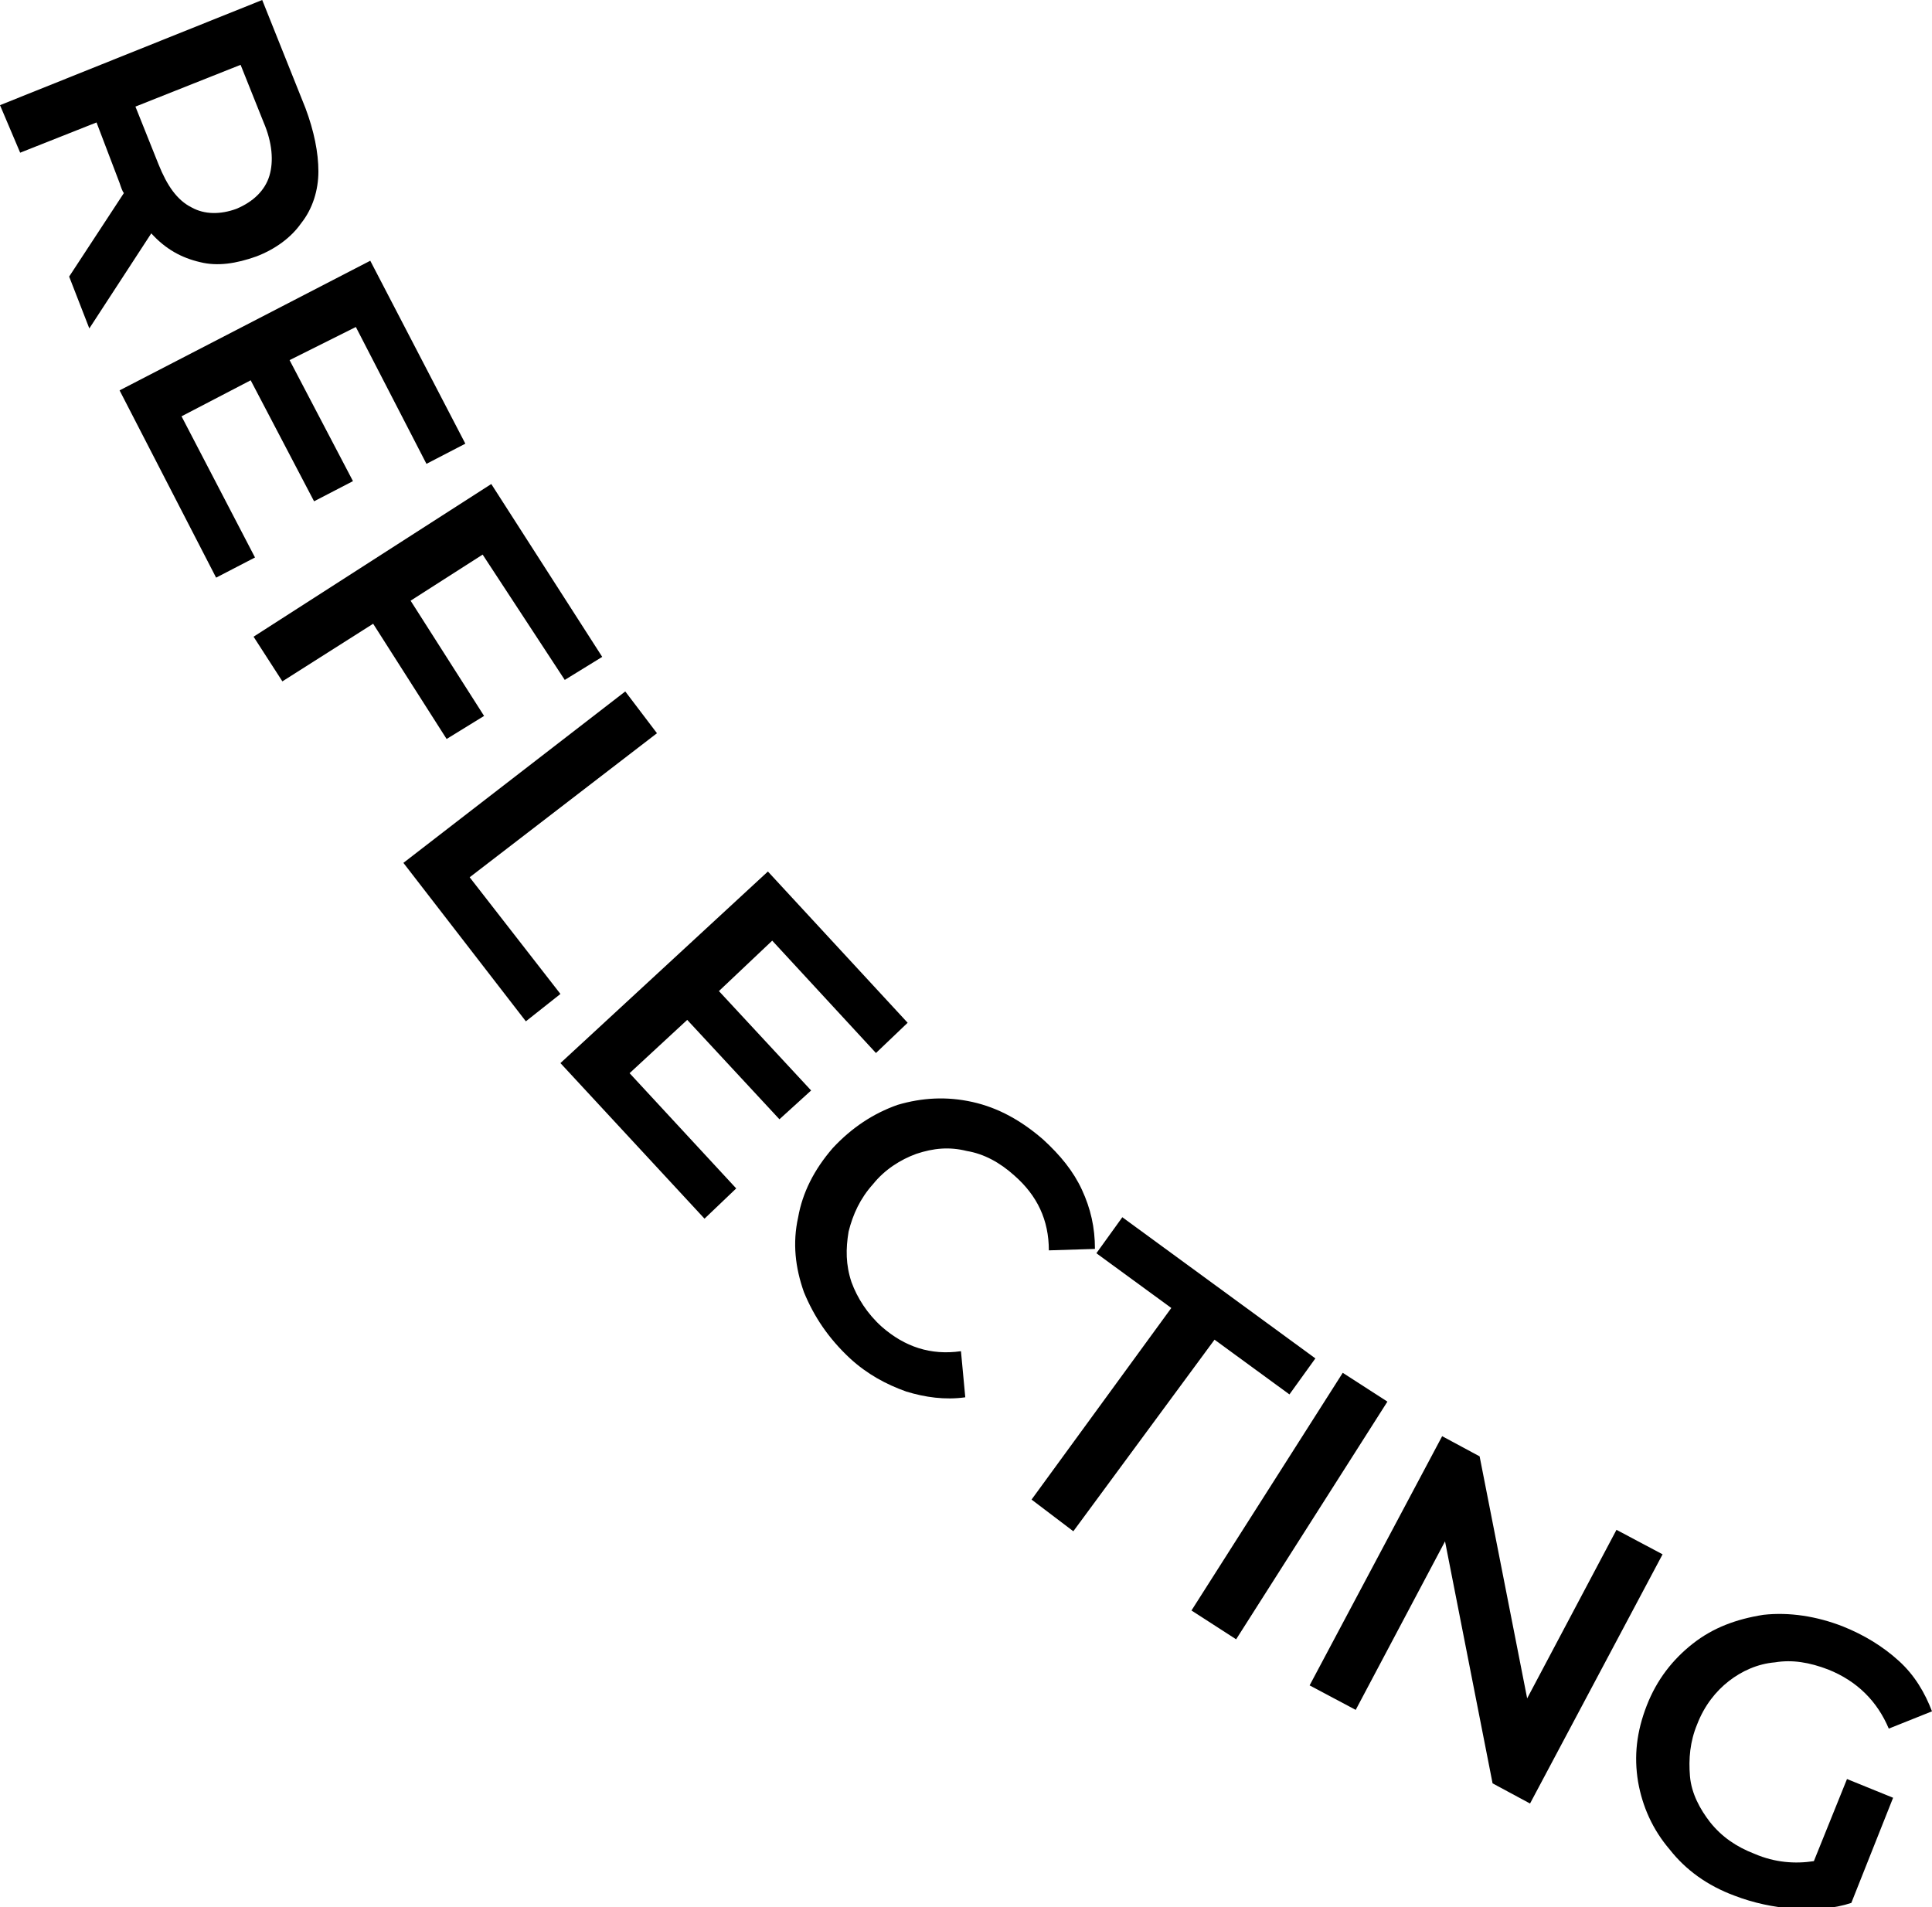 <?xml version="1.0" encoding="utf-8"?>
<!-- Generator: Adobe Illustrator 26.3.1, SVG Export Plug-In . SVG Version: 6.00 Build 0)  -->
<svg version="1.1" id="Layer_2_00000037659967289470972190000013705192179187502997_"
	 xmlns="http://www.w3.org/2000/svg" xmlns:xlink="http://www.w3.org/1999/xlink" x="0px" y="0px" viewBox="0 0 134.1 132.4"
	 style="enable-background:new 0 0 134.1 132.4;" xml:space="preserve">
<g>
	<g>
		<path d="M4.8,19.2l3.8-5.8c-0.1-0.1-0.2-0.4-0.3-0.7L6.7,8.5l-5.3,2.1L0,7.3L18.2,0l3,7.5c0.6,1.6,0.9,3.1,0.9,4.4
			s-0.4,2.6-1.2,3.6c-0.7,1-1.8,1.8-3.1,2.3c-1.4,0.5-2.7,0.7-3.9,0.4c-1.3-0.3-2.4-0.9-3.4-2l-4.3,6.6L4.8,19.2z M18.7,12.2
			c0.3-1,0.2-2.3-0.4-3.7l-1.6-4L9.4,7.4l1.6,4c0.6,1.5,1.3,2.5,2.3,3c0.9,0.5,2,0.5,3.1,0.1C17.6,14,18.4,13.2,18.7,12.2z"/>
		<path d="M17.7,38.7L15,40.1L8.3,27.1l17.4-9l6.6,12.7l-2.7,1.4l-4.9-9.5L20.1,25l4.4,8.4l-2.7,1.4l-4.4-8.4l-4.8,2.5L17.7,38.7z"
			/>
		<path d="M33.5,38.5l-5,3.2l5.1,8L31,51.3l-5.1-8l-6.3,4l-2-3.1l16.5-10.6l7.7,12l-2.6,1.6L33.5,38.5z"/>
		<path d="M43.4,48l2.2,2.9L32.6,60.9l6.3,8.1l-2.4,1.9l-8.5-11L43.4,48z"/>
		<path d="M51.1,82.5l-2.2,2.1l-10-10.8l14.4-13.3L63,71l-2.2,2.1l-7.2-7.8l-3.7,3.5l6.4,6.9l-2.2,2l-6.4-6.9l-4,3.7L51.1,82.5z"/>
		<path d="M55.8,89.7c-0.6-1.7-0.8-3.4-0.4-5.2c0.3-1.7,1.1-3.3,2.4-4.8c1.3-1.4,2.8-2.4,4.5-3c1.7-0.5,3.4-0.6,5.2-0.2
			c1.8,0.4,3.4,1.3,4.9,2.6c1.2,1.1,2.1,2.2,2.7,3.5c0.6,1.3,0.9,2.6,0.9,4.1l-3.2,0.1c0-2.1-0.8-3.8-2.4-5.2
			c-1-0.9-2.1-1.5-3.3-1.7c-1.2-0.3-2.3-0.2-3.5,0.2c-1.1,0.4-2.2,1.1-3,2.1c-0.9,1-1.4,2.1-1.7,3.3c-0.2,1.2-0.2,2.3,0.2,3.5
			c0.4,1.1,1.1,2.2,2.1,3.1c1.6,1.4,3.4,2,5.5,1.7L67,97c-1.4,0.2-2.8,0-4.1-0.4c-1.4-0.5-2.7-1.2-3.9-2.3
			C57.5,92.9,56.5,91.4,55.8,89.7z"/>
		<path d="M81.3,90.8l-5.2-3.8l1.8-2.5l13.4,9.8l-1.8,2.5l-5.2-3.8l-9.8,13.3l-2.9-2.2L81.3,90.8z"/>
		<path d="M93.2,95.3l3.1,2l-10.5,16.5l-3.1-2L93.2,95.3z"/>
		<path d="M115.4,107.9l-9.2,17.3l-2.6-1.4l-3.3-16.8l-6.2,11.7l-3.2-1.7l9.2-17.3l2.6,1.4l3.3,16.8l6.2-11.7L115.4,107.9z"/>
		<path d="M128.2,123.5l3.2,1.3l-2.9,7.3c-1.2,0.4-2.6,0.5-4,0.4c-1.4-0.1-2.8-0.4-4.1-0.9c-1.9-0.7-3.4-1.8-4.5-3.2
			c-1.2-1.4-1.9-3-2.2-4.7c-0.3-1.8-0.1-3.5,0.6-5.3c0.7-1.8,1.8-3.2,3.2-4.3c1.4-1.1,3-1.7,4.9-2c1.8-0.2,3.7,0.1,5.5,0.8
			c1.5,0.6,2.8,1.4,3.9,2.4s1.8,2.2,2.3,3.5l-3,1.2c-0.8-1.9-2.2-3.3-4.2-4.1c-1.3-0.5-2.5-0.7-3.7-0.5c-1.2,0.1-2.3,0.6-3.2,1.3
			c-0.9,0.7-1.7,1.7-2.2,3c-0.5,1.2-0.6,2.4-0.5,3.6s0.7,2.3,1.4,3.2c0.8,1,1.8,1.7,3.1,2.2c1.4,0.6,2.8,0.7,4.1,0.5L128.2,123.5z"
			/>
	</g>
</g>
</svg>
